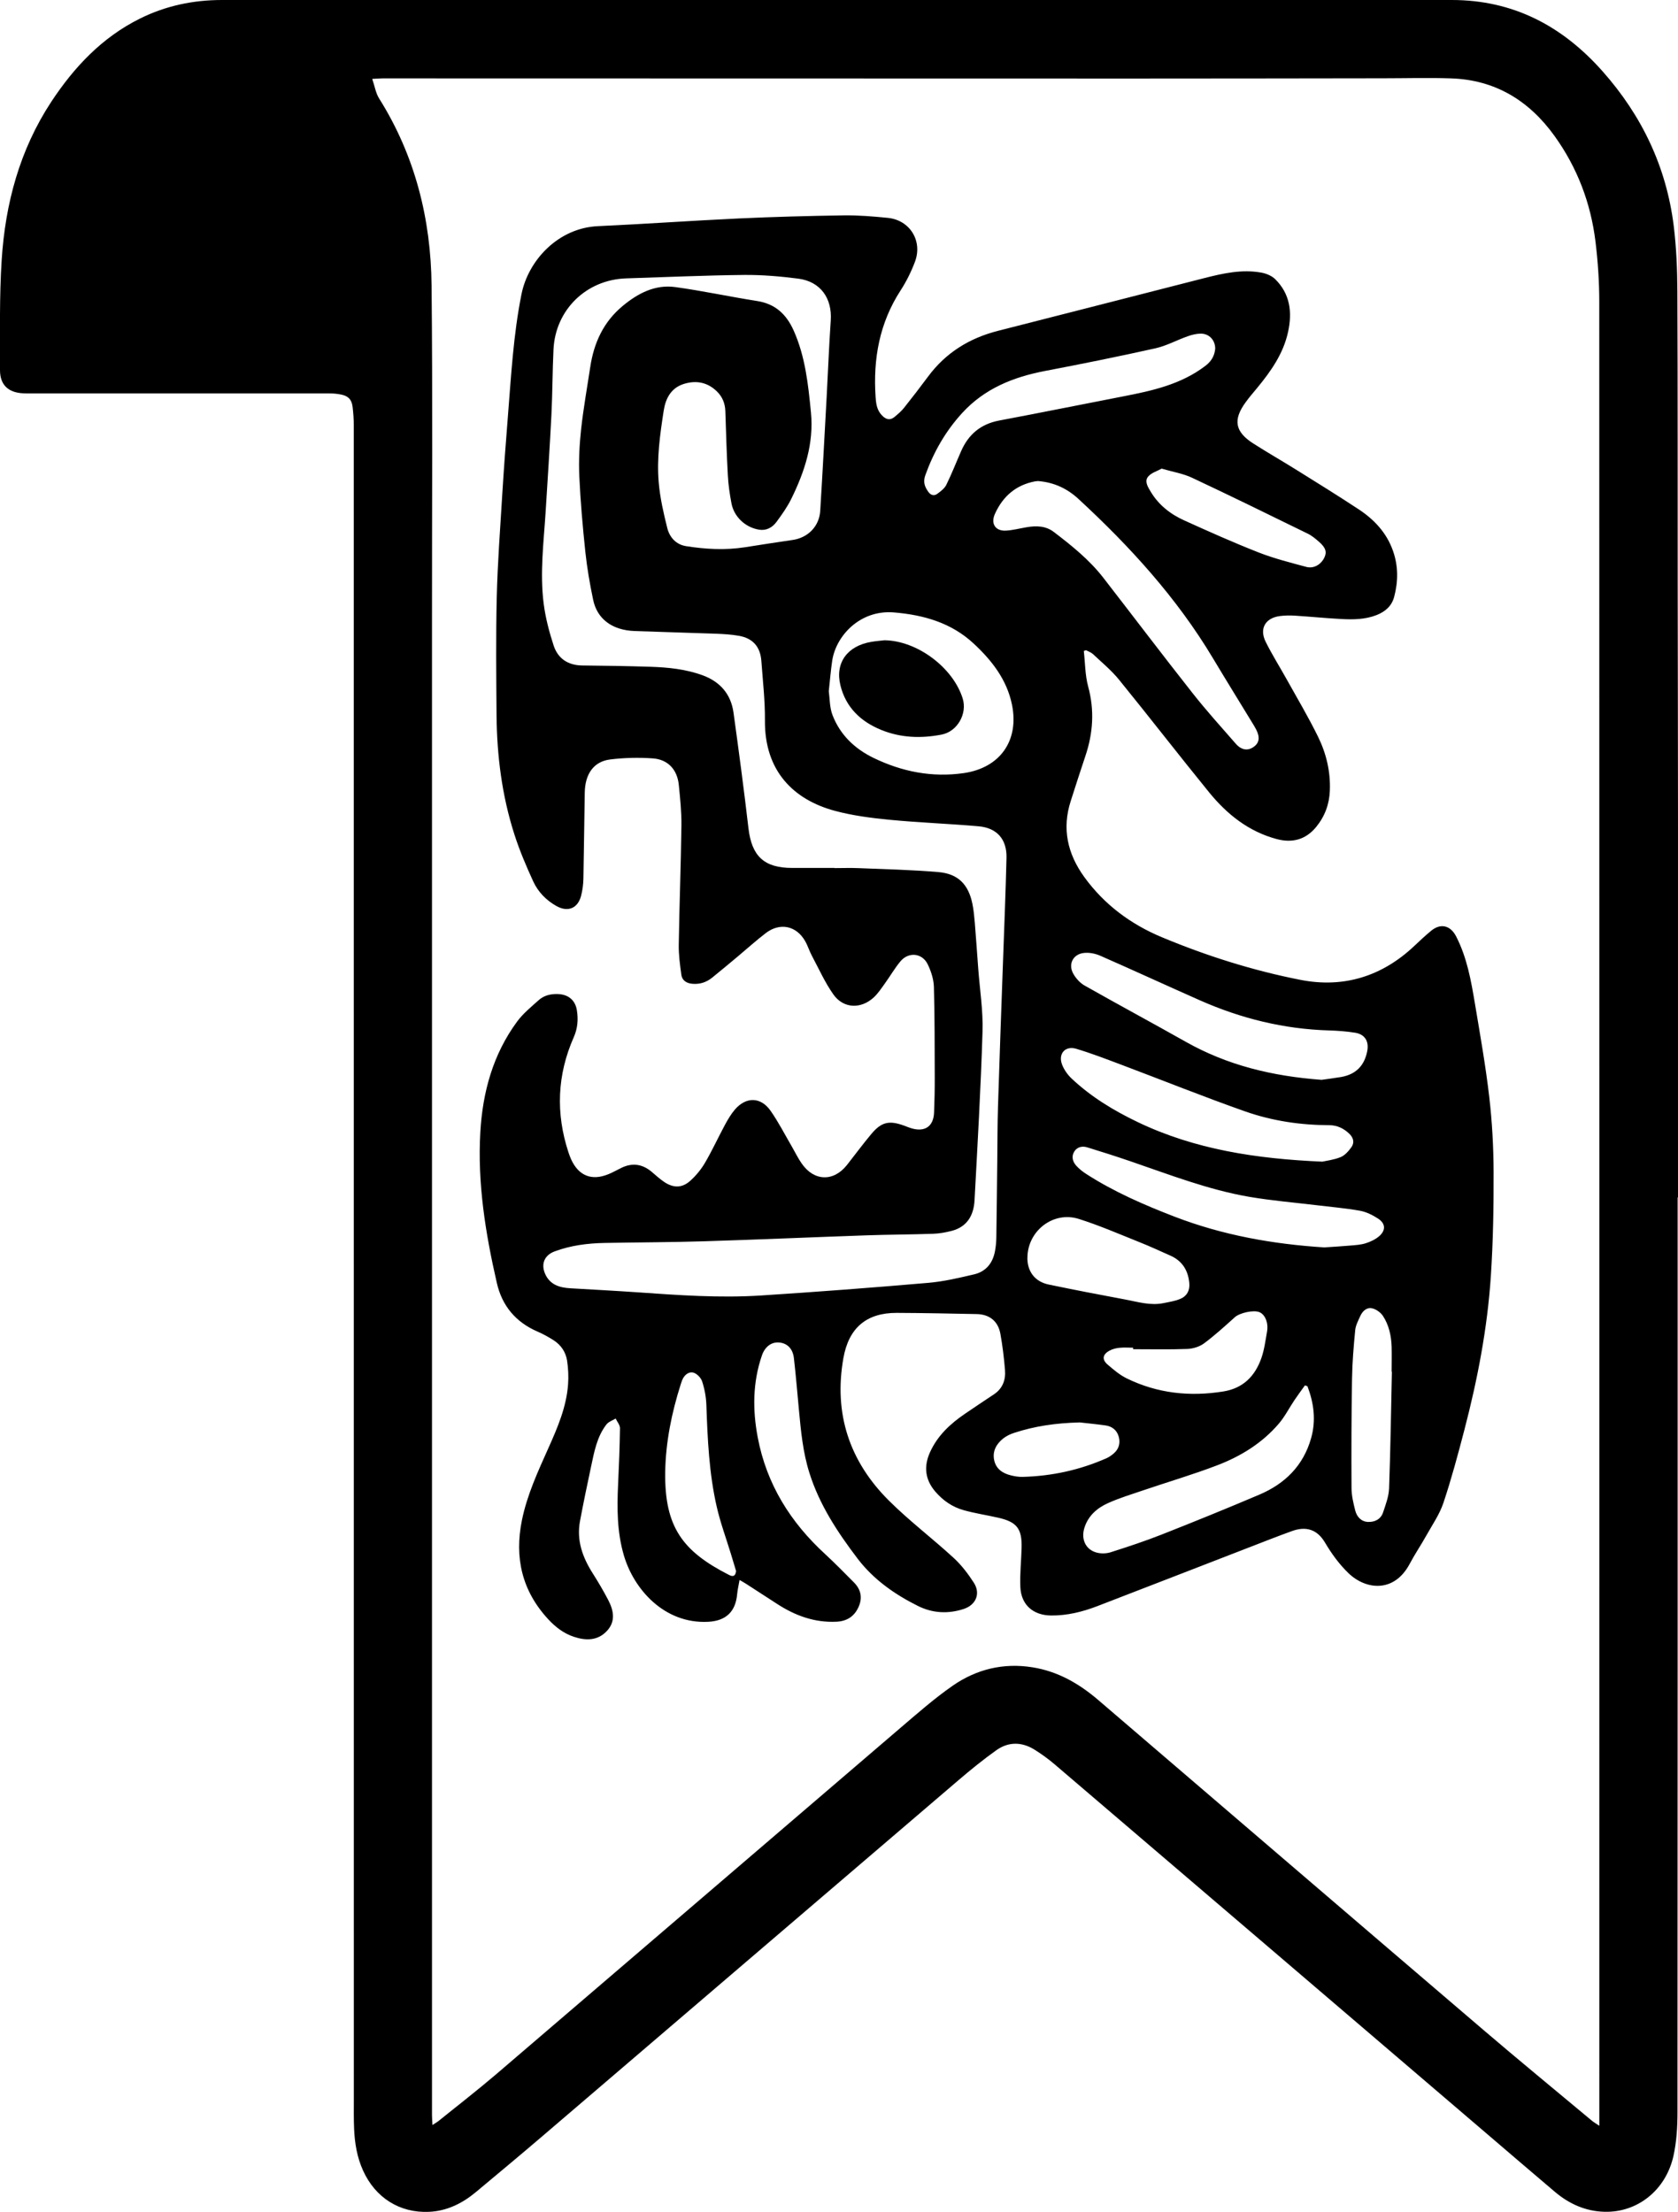<?xml version="1.0" encoding="UTF-8"?>
<svg fill="currentColor" class="h-full w-full"  id="Layer_1" xmlns="http://www.w3.org/2000/svg" viewBox="0 0 322.05 424.45">
<path d="M321.98,229.76c0,58.52,.01,117.04-.03,175.55,0,2.82-.17,5.7-.78,8.43-1.49,6.57-6.92,10.85-13.24,10.68-3.61-.09-6.76-1.51-9.49-3.81-4.46-3.77-8.88-7.58-13.32-11.37-27.57-23.57-55.14-47.14-82.72-70.69-1.21-1.03-2.52-1.98-3.87-2.82-2.44-1.51-5-1.53-7.32,.13-2.5,1.78-4.9,3.73-7.23,5.72-26.66,22.78-53.29,45.6-79.95,68.39-4.19,3.59-8.44,7.11-12.67,10.65-2.61,2.18-5.56,3.65-9,3.81-5.66,.26-10.33-2.72-12.68-7.92-1.16-2.55-1.6-5.26-1.72-8.03-.08-1.88-.05-3.76-.05-5.64,0-107.08,0-214.15-.01-321.23,0-1.16-.09-2.32-.22-3.47-.16-1.44-.81-2.15-2.22-2.43-.74-.15-1.5-.22-2.26-.22-19.16,0-38.32,0-57.48,0-.44,0-.88,0-1.32-.02C1.57,75.32,0,73.85,0,71.02c.02-7.03-.13-14.09,.32-21.1,.69-10.86,3.46-21.17,9.52-30.39C14.24,12.86,19.59,7.17,26.87,3.56,31.83,1.1,37.09,0,42.6,0,121.28,0,199.96,.01,278.63,0c11.82,0,21.23,4.99,28.94,13.68,7.56,8.52,12.25,18.36,13.66,29.67,.51,4.15,.68,8.36,.7,12.55,.08,18.76,.04,37.52,.06,56.28,.01,15.64,.06,31.28,.06,46.91,.01,23.56,0,47.12,0,70.68-.02,0-.05,0-.07,0Zm-15.03,178.15c0-.9,0-1.52,0-2.14,0-115.95,.02-231.9-.01-347.85,0-3.86-.26-7.75-.73-11.59-.91-7.38-3.49-14.16-7.85-20.23-4.89-6.8-11.39-10.78-19.87-11.06-4.31-.15-8.63-.02-12.95-.02-15.96,.02-31.92,.05-47.88,.05-48.08,0-96.15-.02-144.23-.03-.57,0-1.15,.06-1.99,.1,.48,1.39,.67,2.72,1.32,3.75,6.9,10.98,9.94,23.1,10.07,35.89,.22,21.52,.07,43.04,.08,64.55,0,95.51,0,191.02,0,286.54,0,.57,.05,1.13,.09,1.9,.54-.36,.89-.55,1.19-.79,3.67-2.96,7.4-5.85,10.99-8.91,25.89-22.15,51.74-44.34,77.63-66.5,3.28-2.8,6.54-5.67,10.07-8.12,4.55-3.15,9.71-4.4,15.27-3.51,4.85,.77,8.93,3.11,12.61,6.26,24.63,21.1,49.24,42.22,73.9,63.29,6.9,5.9,13.91,11.65,20.88,17.47,.35,.29,.76,.52,1.4,.95Z"/>
<path d="M208.01,124.93c.26,2.27,.24,4.62,.83,6.79,1.25,4.58,.95,9-.55,13.42-.96,2.83-1.86,5.69-2.78,8.54-1.73,5.33-.63,10.16,2.59,14.61,3.84,5.3,8.92,9.06,14.88,11.55,8.6,3.59,17.49,6.4,26.63,8.19,8.28,1.62,15.67-.68,21.86-6.54,1.04-.99,2.1-1.97,3.21-2.89,1.84-1.51,3.71-1.01,4.79,1.09,2.08,4.05,2.86,8.45,3.6,12.86,1,5.98,2.06,11.96,2.76,17.98,.55,4.75,.81,9.56,.83,14.35,.02,6.67-.09,13.35-.53,20.01-.66,9.98-2.55,19.79-5.07,29.46-1.23,4.71-2.49,9.42-4.03,14.03-.73,2.19-2.11,4.18-3.25,6.22-1.03,1.85-2.23,3.61-3.22,5.48-3,5.65-8.45,5-11.77,1.78-1.81-1.75-3.23-3.73-4.5-5.87-1.49-2.51-3.63-3.18-6.36-2.18-1.31,.48-2.63,.96-3.93,1.47-11.14,4.31-22.26,8.64-33.41,12.93-2.84,1.09-5.79,1.82-8.87,1.79-3.44-.04-5.74-2.04-5.89-5.47-.11-2.5,.18-5.02,.24-7.54,.09-3.66-.91-4.95-4.51-5.76-2.18-.49-4.39-.83-6.54-1.42-2.2-.6-4.04-1.86-5.54-3.62-1.95-2.29-2.2-4.81-1-7.49,1.44-3.21,3.92-5.51,6.77-7.44,1.82-1.23,3.64-2.47,5.47-3.67,1.74-1.14,2.33-2.83,2.16-4.76-.19-2.3-.47-4.61-.88-6.88-.44-2.43-2.09-3.74-4.54-3.79-5.12-.1-10.23-.21-15.35-.23-5.84-.02-9.22,2.91-10.24,8.67-1.89,10.66,1.16,19.82,8.74,27.36,3.9,3.88,8.33,7.23,12.39,10.96,1.51,1.38,2.8,3.07,3.91,4.8,1.33,2.08,.4,4.26-1.96,5.03-2.98,.97-5.95,.82-8.75-.57-4.48-2.23-8.55-5.08-11.61-9.1-3.83-5.04-7.31-10.3-9.24-16.43-1.25-3.95-1.64-8.05-2.02-12.14-.31-3.3-.58-6.6-.96-9.9-.21-1.81-1.26-2.83-2.76-2.99-1.51-.16-2.78,.75-3.38,2.48-1.77,5.16-1.81,10.42-.8,15.73,1.7,8.99,6.29,16.3,12.97,22.42,1.88,1.73,3.66,3.57,5.47,5.38,1.35,1.35,1.71,2.93,.92,4.71-.81,1.83-2.24,2.75-4.22,2.85-4.2,.21-7.93-1.15-11.4-3.4-2.01-1.3-4.03-2.61-6.04-3.91-.33-.21-.67-.4-1.19-.7-.17,1.01-.38,1.85-.46,2.71-.3,3.42-2.19,5.15-5.59,5.32-8.41,.42-14.25-6.27-16.15-12.73-1.32-4.48-1.33-9.06-1.11-13.67,.17-3.58,.31-7.17,.36-10.76,0-.61-.54-1.23-.83-1.85-.6,.37-1.37,.62-1.77,1.14-1.84,2.38-2.35,5.29-2.96,8.14-.74,3.47-1.47,6.95-2.12,10.44-.68,3.68,.5,6.92,2.45,9.99,1.05,1.65,2.04,3.34,2.95,5.07,1.06,2.02,1.51,4.15-.25,6.01-1.78,1.88-4.04,1.86-6.34,1.09-1.95-.65-3.52-1.87-4.9-3.36-5.04-5.44-6.51-11.82-5.05-19,1-4.9,3.09-9.39,5.11-13.91,1.75-3.91,3.44-7.85,3.75-12.19,.11-1.5,.03-3.04-.19-4.52-.25-1.63-1.15-2.99-2.56-3.9-1-.64-2.06-1.23-3.16-1.7-4.15-1.81-6.76-4.93-7.76-9.3-2.19-9.53-3.74-19.15-3.17-28.97,.44-7.66,2.43-14.91,7.05-21.19,1.14-1.55,2.7-2.82,4.15-4.12,1.02-.91,2.3-1.22,3.68-1.17,1.99,.07,3.34,1.15,3.65,3.12,.28,1.76,.15,3.47-.6,5.16-3.19,7.22-3.48,14.6-1.02,22.09,.15,.45,.32,.91,.51,1.34,1.44,3.17,3.95,4.18,7.18,2.85,.81-.33,1.58-.77,2.37-1.16,2.12-1.07,4.08-.82,5.9,.7,.79,.67,1.56,1.38,2.42,1.96,1.75,1.17,3.39,1.19,4.96-.19,1.11-.99,2.11-2.2,2.86-3.48,1.39-2.37,2.54-4.89,3.85-7.32,.55-1.01,1.15-2.03,1.89-2.9,2.15-2.5,4.97-2.46,6.86,.24,1.53,2.19,2.75,4.59,4.1,6.9,.62,1.07,1.16,2.2,1.87,3.21,2.37,3.43,6.13,3.53,8.7,.26,1.56-1.98,3.05-4.01,4.67-5.94,1.93-2.3,3.41-2.63,6.25-1.6,.52,.19,1.04,.41,1.58,.56,2.5,.69,4.1-.46,4.2-3.06,.09-2.24,.14-4.48,.13-6.71-.02-5.8,0-11.6-.16-17.39-.04-1.46-.54-3-1.18-4.33-1.05-2.2-3.69-2.46-5.25-.58-1.12,1.35-2,2.89-3.03,4.31-.65,.9-1.28,1.86-2.09,2.61-2.46,2.27-5.82,2.15-7.74-.57-1.62-2.29-2.79-4.91-4.12-7.41-.49-.91-.79-1.93-1.3-2.82-1.68-2.96-4.82-3.63-7.54-1.56-1.87,1.43-3.62,3.02-5.43,4.53-1.63,1.36-3.25,2.72-4.9,4.05-1.06,.85-2.28,1.27-3.68,1.17-1.18-.08-2.06-.6-2.22-1.79-.26-1.89-.52-3.8-.49-5.7,.12-7.63,.41-15.26,.51-22.9,.03-2.59-.24-5.19-.5-7.77-.29-2.93-2.06-4.89-4.98-5.1-2.73-.19-5.52-.13-8.23,.21-3.11,.4-4.77,2.76-4.84,6.31-.1,5.52-.15,11.03-.26,16.55-.02,1.11-.17,2.24-.45,3.31-.62,2.39-2.53,3.18-4.71,1.96-1.97-1.1-3.54-2.71-4.47-4.73-1.36-2.97-2.65-5.99-3.64-9.1-2.37-7.4-3.33-15.04-3.4-22.79-.06-7.56-.14-15.12,.04-22.68,.16-6.59,.66-13.17,1.06-19.75,.3-4.86,.66-9.73,1.05-14.58,.64-7.96,1.06-15.95,2.64-23.8,1.3-6.46,7.01-12.69,14.66-13.04,9.02-.41,18.03-1.06,27.04-1.48,6.71-.31,13.42-.49,20.13-.59,2.83-.04,5.67,.2,8.49,.48,4.22,.43,6.7,4.42,5.19,8.43-.71,1.89-1.63,3.75-2.73,5.45-4.08,6.27-5.32,13.16-4.82,20.5,.09,1.32,.25,2.52,1.22,3.52,.75,.78,1.53,1.03,2.41,.3,.64-.53,1.29-1.08,1.81-1.73,1.57-1.97,3.11-3.97,4.61-5.99,3.4-4.6,7.95-7.41,13.46-8.81,13.19-3.35,26.37-6.74,39.56-10.11,3.61-.92,7.25-1.74,11-1.05,.92,.17,1.95,.6,2.61,1.24,2.87,2.82,3.31,6.33,2.49,10.1-.9,4.2-3.3,7.58-5.96,10.81-.74,.89-1.5,1.77-2.18,2.71-2.46,3.36-2.08,5.65,1.42,7.9,2.76,1.77,5.61,3.39,8.39,5.13,3.97,2.47,7.95,4.94,11.85,7.51,3,1.97,5.39,4.51,6.61,7.99,1.03,2.92,1.01,5.88,.22,8.84-.47,1.76-1.72,2.83-3.37,3.48-2.18,.85-4.46,.88-6.74,.76-2.99-.16-5.97-.46-8.97-.65-.95-.06-1.92-.04-2.86,.08-2.78,.37-3.97,2.4-2.72,4.93,1.24,2.5,2.74,4.87,4.1,7.32,2.02,3.63,4.15,7.21,5.97,10.93,1.57,3.21,2.4,6.69,2.25,10.32-.1,2.59-.95,4.91-2.6,6.94-2.04,2.5-4.64,3.15-7.64,2.34-5.35-1.44-9.49-4.74-12.91-8.93-5.83-7.16-11.48-14.47-17.31-21.64-1.47-1.81-3.31-3.32-5.02-4.93-.36-.33-.88-.49-1.32-.73-.14,.05-.27,.1-.41,.15Zm-47.84,41.65c1.56,0,3.12-.06,4.68,.01,5.11,.21,10.23,.32,15.31,.76,3.73,.33,5.7,2.38,6.46,6.04,.25,1.21,.36,2.45,.47,3.68,.24,2.95,.44,5.9,.66,8.84,.3,4.02,.95,8.05,.82,12.06-.33,10.78-.95,21.56-1.53,32.33-.15,2.86-1.38,5.11-4.38,5.89-1.15,.3-2.35,.52-3.54,.56-4.27,.15-8.55,.15-12.83,.3-10.38,.36-20.77,.82-31.15,1.14-6.35,.2-12.71,.2-19.07,.32-3.29,.06-6.53,.47-9.64,1.63-1.92,.72-2.63,2.37-1.83,4.25,.92,2.15,2.78,2.7,4.88,2.82,4.23,.25,8.46,.47,12.68,.76,7.98,.56,15.96,1.14,23.95,.62,10.68-.69,21.36-1.5,32.02-2.42,2.97-.25,5.91-.95,8.82-1.63,2.27-.53,3.59-2.16,4.01-4.45,.16-.86,.25-1.75,.26-2.62,.08-4.84,.12-9.67,.18-14.51,.04-3.56,.03-7.12,.14-10.68,.28-9.07,.62-18.13,.94-27.2,.24-6.83,.53-13.66,.69-20.49,.08-3.54-1.83-5.72-5.34-6.03-5.69-.5-11.41-.7-17.09-1.25-3.52-.34-7.08-.8-10.48-1.71-7.99-2.14-13.53-7.67-13.45-17.32,.03-3.83-.41-7.66-.69-11.48-.2-2.66-1.61-4.3-4.23-4.78-1.52-.28-3.09-.36-4.65-.42-5.15-.19-10.31-.32-15.46-.51-4.26-.16-7.17-2.29-7.94-5.99-.64-3.04-1.17-6.12-1.5-9.21-.51-4.84-.94-9.7-1.16-14.57-.13-2.98,.03-6,.35-8.97,.44-4,1.16-7.98,1.76-11.96,.7-4.62,2.54-8.63,6.22-11.68,2.93-2.43,6.21-4.15,10.09-3.62,5.25,.72,10.45,1.85,15.69,2.67,3.49,.54,5.62,2.53,7.02,5.64,2.25,5.02,2.8,10.37,3.33,15.74,.58,5.95-1.21,11.38-3.78,16.6-.77,1.56-1.8,3.01-2.84,4.42-.82,1.11-1.99,1.73-3.46,1.46-2.56-.46-4.7-2.48-5.18-5.05-.33-1.76-.6-3.55-.69-5.34-.23-4.11-.34-8.22-.48-12.34-.05-1.47-.56-2.74-1.6-3.76-1.8-1.77-3.97-2.19-6.32-1.47-2.49,.76-3.54,2.77-3.91,5.14-.71,4.58-1.36,9.2-.95,13.84,.25,2.92,.92,5.82,1.63,8.67,.44,1.79,1.69,3.19,3.6,3.49,3.76,.6,7.55,.8,11.34,.21,3.03-.47,6.06-.96,9.09-1.39,2.94-.41,5.14-2.58,5.33-5.59,.45-7.26,.83-14.52,1.23-21.78,.27-4.91,.45-9.82,.79-14.72,.3-4.31-1.98-7.51-6.24-8.06-3.44-.44-6.92-.74-10.38-.71-7.55,.08-15.1,.42-22.65,.66-7.64,.25-13.57,6.02-13.94,13.62-.2,4.19-.19,8.39-.4,12.58-.31,6.15-.72,12.29-1.1,18.43-.37,5.94-1.15,11.88-.38,17.83,.35,2.71,1.06,5.4,1.91,8,.83,2.51,2.76,3.79,5.5,3.82,4.36,.04,8.71,.11,13.07,.25,3.4,.11,6.78,.45,10.01,1.63,3.36,1.23,5.45,3.61,5.94,7.18,1.02,7.39,2.01,14.79,2.87,22.2,.63,5.33,3,7.59,8.37,7.59,2.72,0,5.44,0,8.16,0Zm-1.11-33.99c.2,1.43,.15,3.15,.72,4.63,1.45,3.78,4.26,6.46,7.86,8.21,5.47,2.65,11.23,3.8,17.34,2.92,6.95-1.01,10.66-6.23,9.24-13.15-.99-4.8-3.86-8.46-7.33-11.69-4.29-4-9.58-5.51-15.31-5.99-6.54-.55-11.15,4.52-11.86,9.27-.28,1.85-.42,3.72-.65,5.8Zm40.28-40.28c-.15,.01-.43,.01-.7,.06-3.67,.7-6.16,2.87-7.68,6.22-.86,1.89,.07,3.36,2.14,3.23,1.31-.08,2.59-.42,3.89-.64,1.87-.33,3.72-.29,5.28,.91,3.43,2.62,6.81,5.33,9.48,8.77,5.71,7.36,11.33,14.79,17.1,22.1,2.64,3.36,5.51,6.53,8.33,9.76,1.1,1.26,2.37,1.4,3.5,.55,1.03-.76,1.16-1.84,.39-3.32-.13-.25-.27-.49-.41-.73-2.62-4.3-5.27-8.58-7.86-12.9-6.94-11.61-15.95-21.47-25.83-30.59-2.13-1.96-4.6-3.14-7.62-3.41Zm54.3,114.9c.89-.13,2.31-.3,3.73-.54,2.84-.49,4.51-2.17,5.04-5,.35-1.86-.46-3.2-2.33-3.5-1.65-.26-3.33-.39-5-.44-8.66-.25-16.9-2.29-24.79-5.78-6.39-2.83-12.73-5.75-19.13-8.56-.94-.41-2.1-.64-3.11-.53-2.09,.21-3.09,2.13-2.07,3.97,.5,.9,1.29,1.78,2.17,2.28,6.46,3.66,13.01,7.18,19.48,10.83,7.92,4.46,16.48,6.56,26.02,7.27Zm.14,15.7c.76-.17,2.21-.34,3.52-.87,.81-.33,1.51-1.13,2.05-1.88,.64-.88,.43-1.81-.37-2.59-1.08-1.05-2.35-1.65-3.87-1.66-5.52-.01-10.95-.82-16.13-2.64-7.98-2.81-15.83-5.97-23.75-8.95-2.87-1.08-5.74-2.19-8.68-3.07-2.1-.63-3.5,.95-2.72,3.01,.38,1,1.07,1.98,1.86,2.72,3.73,3.51,8.06,6.13,12.67,8.34,10.99,5.26,22.74,7.04,35.41,7.59Zm-2.84,43.1c-.16-.06-.32-.11-.49-.17-.68,.95-1.38,1.89-2.03,2.86-1,1.49-1.82,3.12-2.97,4.47-3.18,3.73-7.28,6.26-11.79,7.99-4.69,1.8-9.52,3.21-14.28,4.83-2.26,.77-4.57,1.47-6.74,2.45-2.07,.93-3.78,2.41-4.51,4.71-.69,2.2,.21,4.19,2.32,4.77,.84,.23,1.86,.21,2.69-.05,3.3-1.05,6.61-2.14,9.83-3.41,6.27-2.47,12.52-5.01,18.73-7.65,4.91-2.09,8.43-5.54,9.93-10.82,.98-3.45,.53-6.74-.7-9.99Zm3.29-26.65c1.63-.11,3.23-.2,4.82-.34,1.03-.09,2.1-.14,3.07-.45,.95-.3,1.93-.77,2.66-1.43,1.22-1.12,1.11-2.39-.29-3.3-1.05-.68-2.26-1.29-3.48-1.51-2.75-.49-5.54-.72-8.31-1.06-4.32-.52-8.66-.88-12.94-1.61-7.86-1.35-15.29-4.25-22.8-6.82-2.75-.94-5.53-1.83-8.31-2.68-.93-.28-1.89-.09-2.45,.78-.62,.96-.34,1.97,.37,2.76,.55,.61,1.23,1.14,1.93,1.59,5.3,3.41,11.05,5.91,16.91,8.17,9.29,3.58,18.96,5.29,28.82,5.91Zm-21-172.46c0-1.61-1.13-2.87-2.75-2.88-.85,0-1.73,.22-2.54,.51-2.07,.73-4.04,1.82-6.16,2.3-7.04,1.57-14.12,3-21.2,4.35-6.11,1.17-11.63,3.38-15.93,8.09-3.18,3.48-5.44,7.44-7.04,11.87-.5,1.37-.13,2.28,.58,3.27,.44,.61,1.07,.8,1.67,.37,.66-.48,1.4-1.03,1.75-1.72,1.04-2.11,1.89-4.3,2.84-6.46,1.41-3.23,3.76-5.23,7.3-5.9,7.92-1.49,15.81-3.09,23.72-4.62,5.62-1.09,11.18-2.29,15.89-5.89,1.16-.89,1.74-1.92,1.87-3.29Zm-36.05,174.48c0,2.66,1.48,4.58,4.13,5.12,4.88,1.01,9.78,1.96,14.68,2.87,2.41,.45,4.8,1.2,7.3,.69,1.09-.22,2.21-.39,3.22-.81,1.26-.51,1.87-1.59,1.75-2.99-.21-2.46-1.34-4.31-3.66-5.33-1.97-.87-3.93-1.79-5.93-2.58-3.85-1.54-7.67-3.2-11.62-4.45-4.93-1.56-9.87,2.33-9.86,7.49Zm69.93,21.84s-.02,0-.02,0c0-1.6,.04-3.2,0-4.79-.07-2.1-.51-4.15-1.67-5.92-.45-.68-1.34-1.31-2.13-1.47-.99-.2-1.8,.56-2.22,1.5-.39,.87-.88,1.77-.97,2.69-.3,3.09-.56,6.19-.61,9.3-.12,6.99-.14,13.98-.1,20.97,0,1.45,.35,2.92,.71,4.34,.3,1.19,1.13,2.13,2.41,2.2,1.31,.07,2.5-.49,2.94-1.83,.5-1.5,1.09-3.05,1.15-4.59,.27-7.46,.38-14.93,.54-22.39Zm-125.83,38.27c-.33-1.1-.66-2.21-1-3.31-.92-3.01-2.02-5.98-2.72-9.04-1.47-6.41-1.76-12.96-1.99-19.51-.05-1.54-.34-3.11-.82-4.57-.23-.71-1.08-1.56-1.77-1.69-.95-.17-1.75,.61-2.11,1.61-.08,.22-.15,.45-.23,.68-1.74,5.47-2.88,11.09-2.97,16.81-.15,10.57,3.36,15.21,12.24,19.74,.75,.39,1.24,.28,1.36-.73Zm76.2-42.6c0-.09,0-.19,0-.28-.88,0-1.77-.07-2.64,.02-.66,.07-1.35,.24-1.92,.56-1.32,.72-1.46,1.7-.34,2.66,1.15,.98,2.33,2,3.67,2.65,5.88,2.88,12.09,3.54,18.53,2.51,3.82-.61,6.11-2.96,7.32-6.44,.56-1.6,.77-3.33,1.07-5.01,.3-1.69-.33-3.26-1.41-3.75-1.13-.51-3.83,.12-4.74,.93-1.92,1.73-3.85,3.49-5.92,5.03-.87,.65-2.12,1.03-3.21,1.08-3.47,.13-6.94,.05-10.41,.05Zm5.46-168.96c-.83,.47-1.96,.78-2.58,1.52-.75,.89-.07,1.97,.47,2.87,1.53,2.57,3.79,4.34,6.45,5.54,4.72,2.14,9.46,4.26,14.28,6.15,2.96,1.16,6.07,1.94,9.14,2.77,1.42,.39,2.81-.43,3.46-1.75,.53-1.07,.3-1.91-.96-3.02-.68-.6-1.41-1.22-2.22-1.61-7.38-3.61-14.75-7.23-22.19-10.72-1.74-.82-3.72-1.13-5.86-1.76Zm-15.7,183.02c-4.76,.12-8.73,.74-12.59,2-.75,.24-1.5,.6-2.11,1.08-1.28,1.02-2.07,2.38-1.75,4.08,.33,1.73,1.61,2.61,3.23,3,.73,.18,1.5,.31,2.25,.29,5.61-.15,11-1.32,16.14-3.6,.47-.21,.9-.53,1.29-.85,1.02-.85,1.36-1.98,1.02-3.24-.35-1.28-1.29-2.02-2.58-2.19-1.86-.26-3.72-.43-4.9-.57Z"/><path d="M169.74,122.86c6.24,.07,13.15,5.19,15.02,11.16,.92,2.94-1.02,6.36-4.04,6.94-3.96,.77-7.89,.63-11.65-.92-3.91-1.6-6.74-4.33-7.77-8.52-1.07-4.34,1.33-7.59,5.95-8.36,.83-.14,1.66-.2,2.49-.3Z"/></svg>